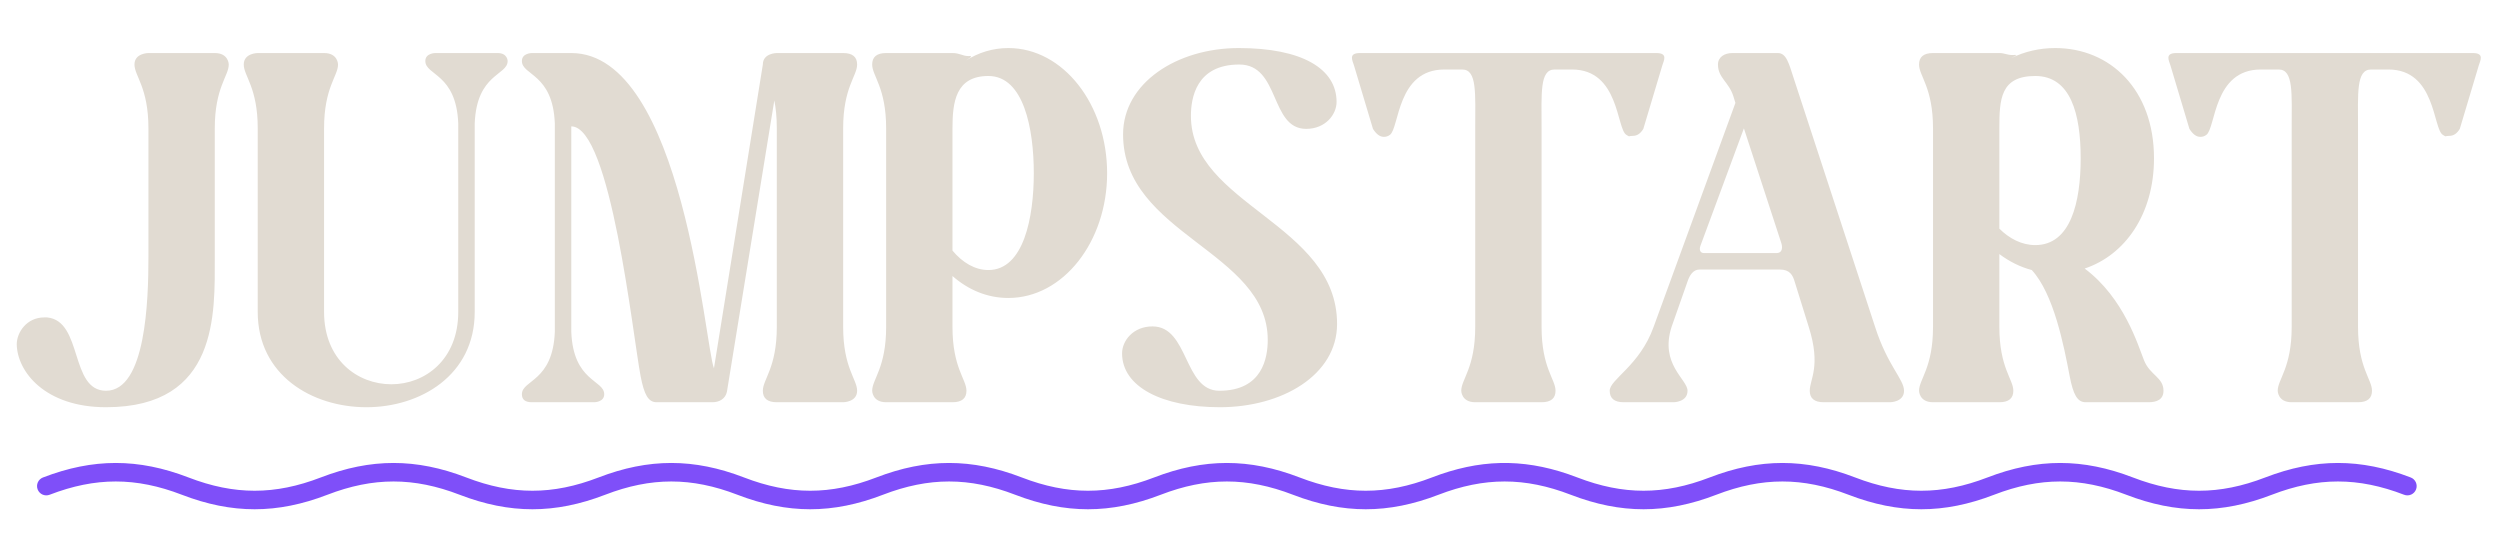 <svg width="270" height="60" viewBox="0 0 270 60" fill="none" xmlns="http://www.w3.org/2000/svg">
<g filter="url(#filter0_f_5153_68)">
<path d="M1.808 37.191C1.862 40.155 4.879 43.98 11.452 43.98C23.627 43.98 23.196 33.797 23.196 27.763V13.864C23.196 9.446 24.705 8.207 24.705 6.968C24.705 6.968 24.705 5.729 23.196 5.729H16.031C16.031 5.729 14.523 5.729 14.523 6.968C14.523 8.207 16.031 9.446 16.031 13.864V27.763C16.031 32.397 15.762 42.202 11.452 42.202C7.519 42.202 8.973 34.659 5.094 34.282C4.987 34.282 4.879 34.282 4.771 34.282C2.886 34.282 1.808 35.898 1.808 37.191ZM27.834 13.864V33.69C27.834 40.532 33.706 43.98 39.578 43.98C45.397 43.98 51.269 40.532 51.269 33.69V13.325C51.485 7.938 54.825 8.153 54.825 6.591C54.825 6.591 54.825 5.729 53.747 5.729H47.013C47.013 5.729 45.936 5.729 45.936 6.591C45.936 8.153 49.276 7.938 49.491 13.325V33.69C49.491 38.862 45.882 41.501 42.272 41.501C38.609 41.501 34.999 38.862 34.999 33.69V13.864C34.999 9.446 36.508 8.207 36.508 6.968C36.508 6.968 36.508 5.729 34.999 5.729H27.834C27.834 5.729 26.325 5.729 26.325 6.968C26.325 8.207 27.834 9.446 27.834 13.864ZM59.921 13.325V35.845C59.706 41.232 56.365 41.017 56.365 42.579C56.365 43.172 56.742 43.441 57.443 43.441H64.177C64.177 43.441 65.255 43.441 65.255 42.579C65.255 41.017 61.914 41.232 61.699 35.845V13.648C65.955 13.648 68.326 36.114 69.188 40.639C69.565 42.579 69.996 43.441 70.912 43.441H76.945C77.7 43.441 78.346 43.064 78.508 42.31L83.626 10.847C83.787 11.655 83.895 12.625 83.895 13.864V35.306C83.895 39.724 82.387 40.963 82.387 42.202C82.387 43.01 82.872 43.441 83.895 43.441H91.061C91.061 43.441 92.569 43.441 92.569 42.202C92.569 40.963 91.061 39.724 91.061 35.306V13.864C91.061 9.446 92.569 8.207 92.569 6.968C92.569 6.16 92.084 5.729 91.061 5.729H83.895C83.895 5.729 82.387 5.729 82.387 6.968L77.107 39.777C76.137 37.407 73.767 5.729 61.699 5.729H57.443C57.443 5.729 56.365 5.729 56.365 6.591C56.365 8.153 59.706 7.938 59.921 13.325ZM94.195 6.968C94.195 8.207 95.703 9.446 95.703 13.864V35.306C95.703 39.724 94.195 40.963 94.195 42.202C94.195 42.202 94.195 43.441 95.703 43.441H102.868C103.892 43.441 104.377 43.01 104.377 42.202C104.377 40.963 102.868 39.724 102.868 35.306V29.811C104.592 31.319 106.64 32.181 108.902 32.181C114.828 32.181 119.569 26.093 119.569 18.712C119.569 11.278 114.828 5.19 108.902 5.19C107.232 5.19 105.67 5.675 104.323 6.537C105.185 5.998 104.862 6.052 104.538 6.052C104 6.052 103.623 5.729 102.868 5.729H95.703C94.679 5.729 94.195 6.16 94.195 6.968ZM102.868 13.864C102.868 11.062 103.192 8.207 106.747 8.207C110.572 8.207 111.65 13.918 111.65 18.712C111.65 23.453 110.572 29.164 106.747 29.164C105.293 29.164 103.946 28.356 102.868 27.063V13.864ZM131.744 43.98C138.424 43.98 144.404 40.532 144.404 34.983C144.404 24.154 128.619 22.107 128.619 12.517C128.619 10.631 129.158 6.968 133.845 6.968C138.263 6.968 137.131 13.918 141.064 13.918C143.165 13.918 144.35 12.355 144.35 11.008C144.35 7.399 140.579 5.19 133.791 5.19C127.111 5.19 121.292 8.961 121.292 14.51C121.292 25.339 136.916 27.117 136.916 36.707C136.916 38.592 136.377 42.202 131.69 42.202C127.811 42.202 128.404 35.252 124.471 35.252C122.37 35.252 121.184 36.814 121.184 38.161C121.184 41.771 125.494 43.98 131.744 43.98ZM146.233 7.076L148.28 13.918C148.657 14.51 149.034 14.78 149.465 14.78C149.681 14.78 149.896 14.726 150.112 14.564C151.135 13.81 150.866 7.507 155.984 7.507H157.923C159.54 7.507 159.324 10.093 159.324 13.864V35.306C159.324 39.724 157.816 40.963 157.816 42.202C157.816 42.202 157.816 43.441 159.324 43.441H166.49C167.513 43.441 167.998 43.01 167.998 42.202C167.998 40.963 166.49 39.724 166.49 35.306V13.864C166.49 10.093 166.274 7.507 167.89 7.507H169.776C174.894 7.507 174.571 13.918 175.648 14.564C176.079 14.834 175.81 14.672 176.349 14.672C176.78 14.672 177.157 14.456 177.48 13.918L179.527 7.076C179.689 6.537 180.174 5.729 178.881 5.729H146.879C145.586 5.729 146.071 6.537 146.233 7.076ZM173.849 42.202C173.849 43.01 174.334 43.441 175.357 43.441H180.745C180.745 43.441 182.253 43.441 182.253 42.202C182.253 40.963 179.236 39.346 180.529 35.306L182.253 30.403C182.469 29.757 182.846 29.11 183.546 29.11H192.22C193.298 29.11 193.621 29.703 193.836 30.457L195.345 35.306C196.692 39.562 195.453 40.963 195.453 42.202C195.453 43.01 195.937 43.441 196.961 43.441H204.126C204.126 43.441 205.635 43.441 205.635 42.202C205.635 40.963 203.857 39.508 202.51 35.306L193.729 8.476C193.19 6.806 192.92 5.729 192.005 5.729H187.102C186.24 5.729 185.54 6.16 185.54 6.968C185.54 8.422 186.725 8.853 187.21 10.416L187.425 11.116L178.59 35.306C177.081 39.508 173.849 40.963 173.849 42.202ZM183.654 26.524L188.341 13.864L192.382 26.255C192.489 26.578 192.597 27.332 191.843 27.332H184.031C183.6 27.332 183.492 26.955 183.654 26.524ZM207.257 42.202C207.257 42.202 207.257 43.441 208.766 43.441H215.931C216.955 43.441 217.44 43.01 217.44 42.202C217.44 40.963 215.931 39.724 215.931 35.306V27.44C217.009 28.248 218.194 28.841 219.433 29.164C221.804 31.75 222.881 37.245 223.528 40.639C223.905 42.579 224.336 43.441 225.251 43.441H232.04C232.902 43.441 233.656 43.172 233.656 42.202C233.656 40.747 232.201 40.532 231.555 38.916C230.908 37.299 229.4 32.181 225.144 29.003C229.508 27.548 232.632 23.13 232.632 17.096C232.632 9.662 227.891 5.19 221.965 5.19C220.241 5.19 218.679 5.567 217.224 6.267C218.086 5.836 217.709 5.944 217.332 5.944C216.793 5.944 216.47 5.729 215.931 5.729H208.766C207.742 5.729 207.257 6.16 207.257 6.968C207.257 8.207 208.766 9.446 208.766 13.864V35.306C208.766 39.724 207.257 40.963 207.257 42.202ZM215.931 13.864C215.931 10.739 216.039 8.207 219.81 8.207C223.635 8.207 224.713 12.301 224.713 17.096C224.713 21.837 223.635 26.47 219.81 26.47C218.356 26.47 217.009 25.77 215.931 24.693V13.864ZM234.41 7.076L236.457 13.918C236.835 14.51 237.212 14.78 237.643 14.78C237.858 14.78 238.074 14.726 238.289 14.564C239.313 13.81 239.043 7.507 244.161 7.507H246.101C247.717 7.507 247.502 10.093 247.502 13.864V35.306C247.502 39.724 245.993 40.963 245.993 42.202C245.993 42.202 245.993 43.441 247.502 43.441H254.667C255.691 43.441 256.175 43.01 256.175 42.202C256.175 40.963 254.667 39.724 254.667 35.306V13.864C254.667 10.093 254.451 7.507 256.068 7.507H257.953C263.071 7.507 262.748 13.918 263.826 14.564C264.257 14.834 263.987 14.672 264.526 14.672C264.957 14.672 265.334 14.456 265.657 13.918L267.705 7.076C267.866 6.537 268.351 5.729 267.058 5.729H235.057C233.764 5.729 234.249 6.537 234.41 7.076Z" fill="#E1DBD2"/>
</g>
<path fill-rule="evenodd" clip-rule="evenodd" d="M5.359 53.433C10.32 51.522 14.68 51.522 19.641 53.433C25.064 55.522 29.936 55.522 35.359 53.433C40.32 51.522 44.68 51.522 49.641 53.433C55.064 55.522 59.936 55.522 65.359 53.433C70.32 51.522 74.68 51.522 79.641 53.433C85.064 55.522 89.936 55.522 95.359 53.433C100.32 51.522 104.68 51.522 109.641 53.433C115.064 55.522 119.936 55.522 125.359 53.433C130.32 51.522 134.68 51.522 139.641 53.433C145.064 55.522 149.936 55.522 155.359 53.433C160.32 51.522 164.68 51.522 169.641 53.433C175.064 55.522 179.936 55.522 185.359 53.433C190.32 51.522 194.68 51.522 199.641 53.433C205.064 55.522 209.936 55.522 215.359 53.433C220.32 51.522 224.68 51.522 229.641 53.433C235.064 55.522 239.936 55.522 245.359 53.433C250.32 51.522 254.68 51.522 259.641 53.433C260.156 53.632 260.735 53.375 260.933 52.859C261.132 52.344 260.875 51.765 260.359 51.567C254.936 49.478 250.064 49.478 244.641 51.567C239.68 53.478 235.32 53.478 230.359 51.567C224.936 49.478 220.064 49.478 214.641 51.567C209.68 53.478 205.32 53.478 200.359 51.567C194.936 49.478 190.064 49.478 184.641 51.567C179.681 53.477 175.322 53.478 170.363 51.568C170.362 51.568 170.361 51.567 170.359 51.567C170.021 51.436 169.684 51.314 169.349 51.2C164.325 49.486 159.725 49.608 154.641 51.567C149.68 53.478 145.32 53.478 140.359 51.567C134.936 49.478 130.064 49.478 124.641 51.567C119.68 53.478 115.32 53.478 110.359 51.567C104.936 49.478 100.064 49.478 94.641 51.567C89.68 53.478 85.32 53.478 80.359 51.567C74.936 49.478 70.064 49.478 64.641 51.567C59.68 53.478 55.32 53.478 50.359 51.567C44.936 49.478 40.064 49.478 34.641 51.567C29.68 53.478 25.32 53.478 20.36 51.567C14.936 49.478 10.064 49.478 4.641 51.567C4.125 51.765 3.868 52.344 4.067 52.859C4.265 53.375 4.844 53.632 5.359 53.433Z" fill="#7F4FF9"/>
<defs>
<filter id="filter0_f_5153_68" x="0.966" y="4.348" width="268.227" height="40.473" filterUnits="userSpaceOnUse" color-interpolation-filters="sRGB">
<feFlood flood-opacity="0" result="BackgroundImageFix"/>
<feBlend mode="normal" in="SourceGraphic" in2="BackgroundImageFix" result="shape"/>
<feGaussianBlur stdDeviation="0.421" result="effect1_foregroundBlur_5153_68"/>
</filter>
</defs>
</svg>

